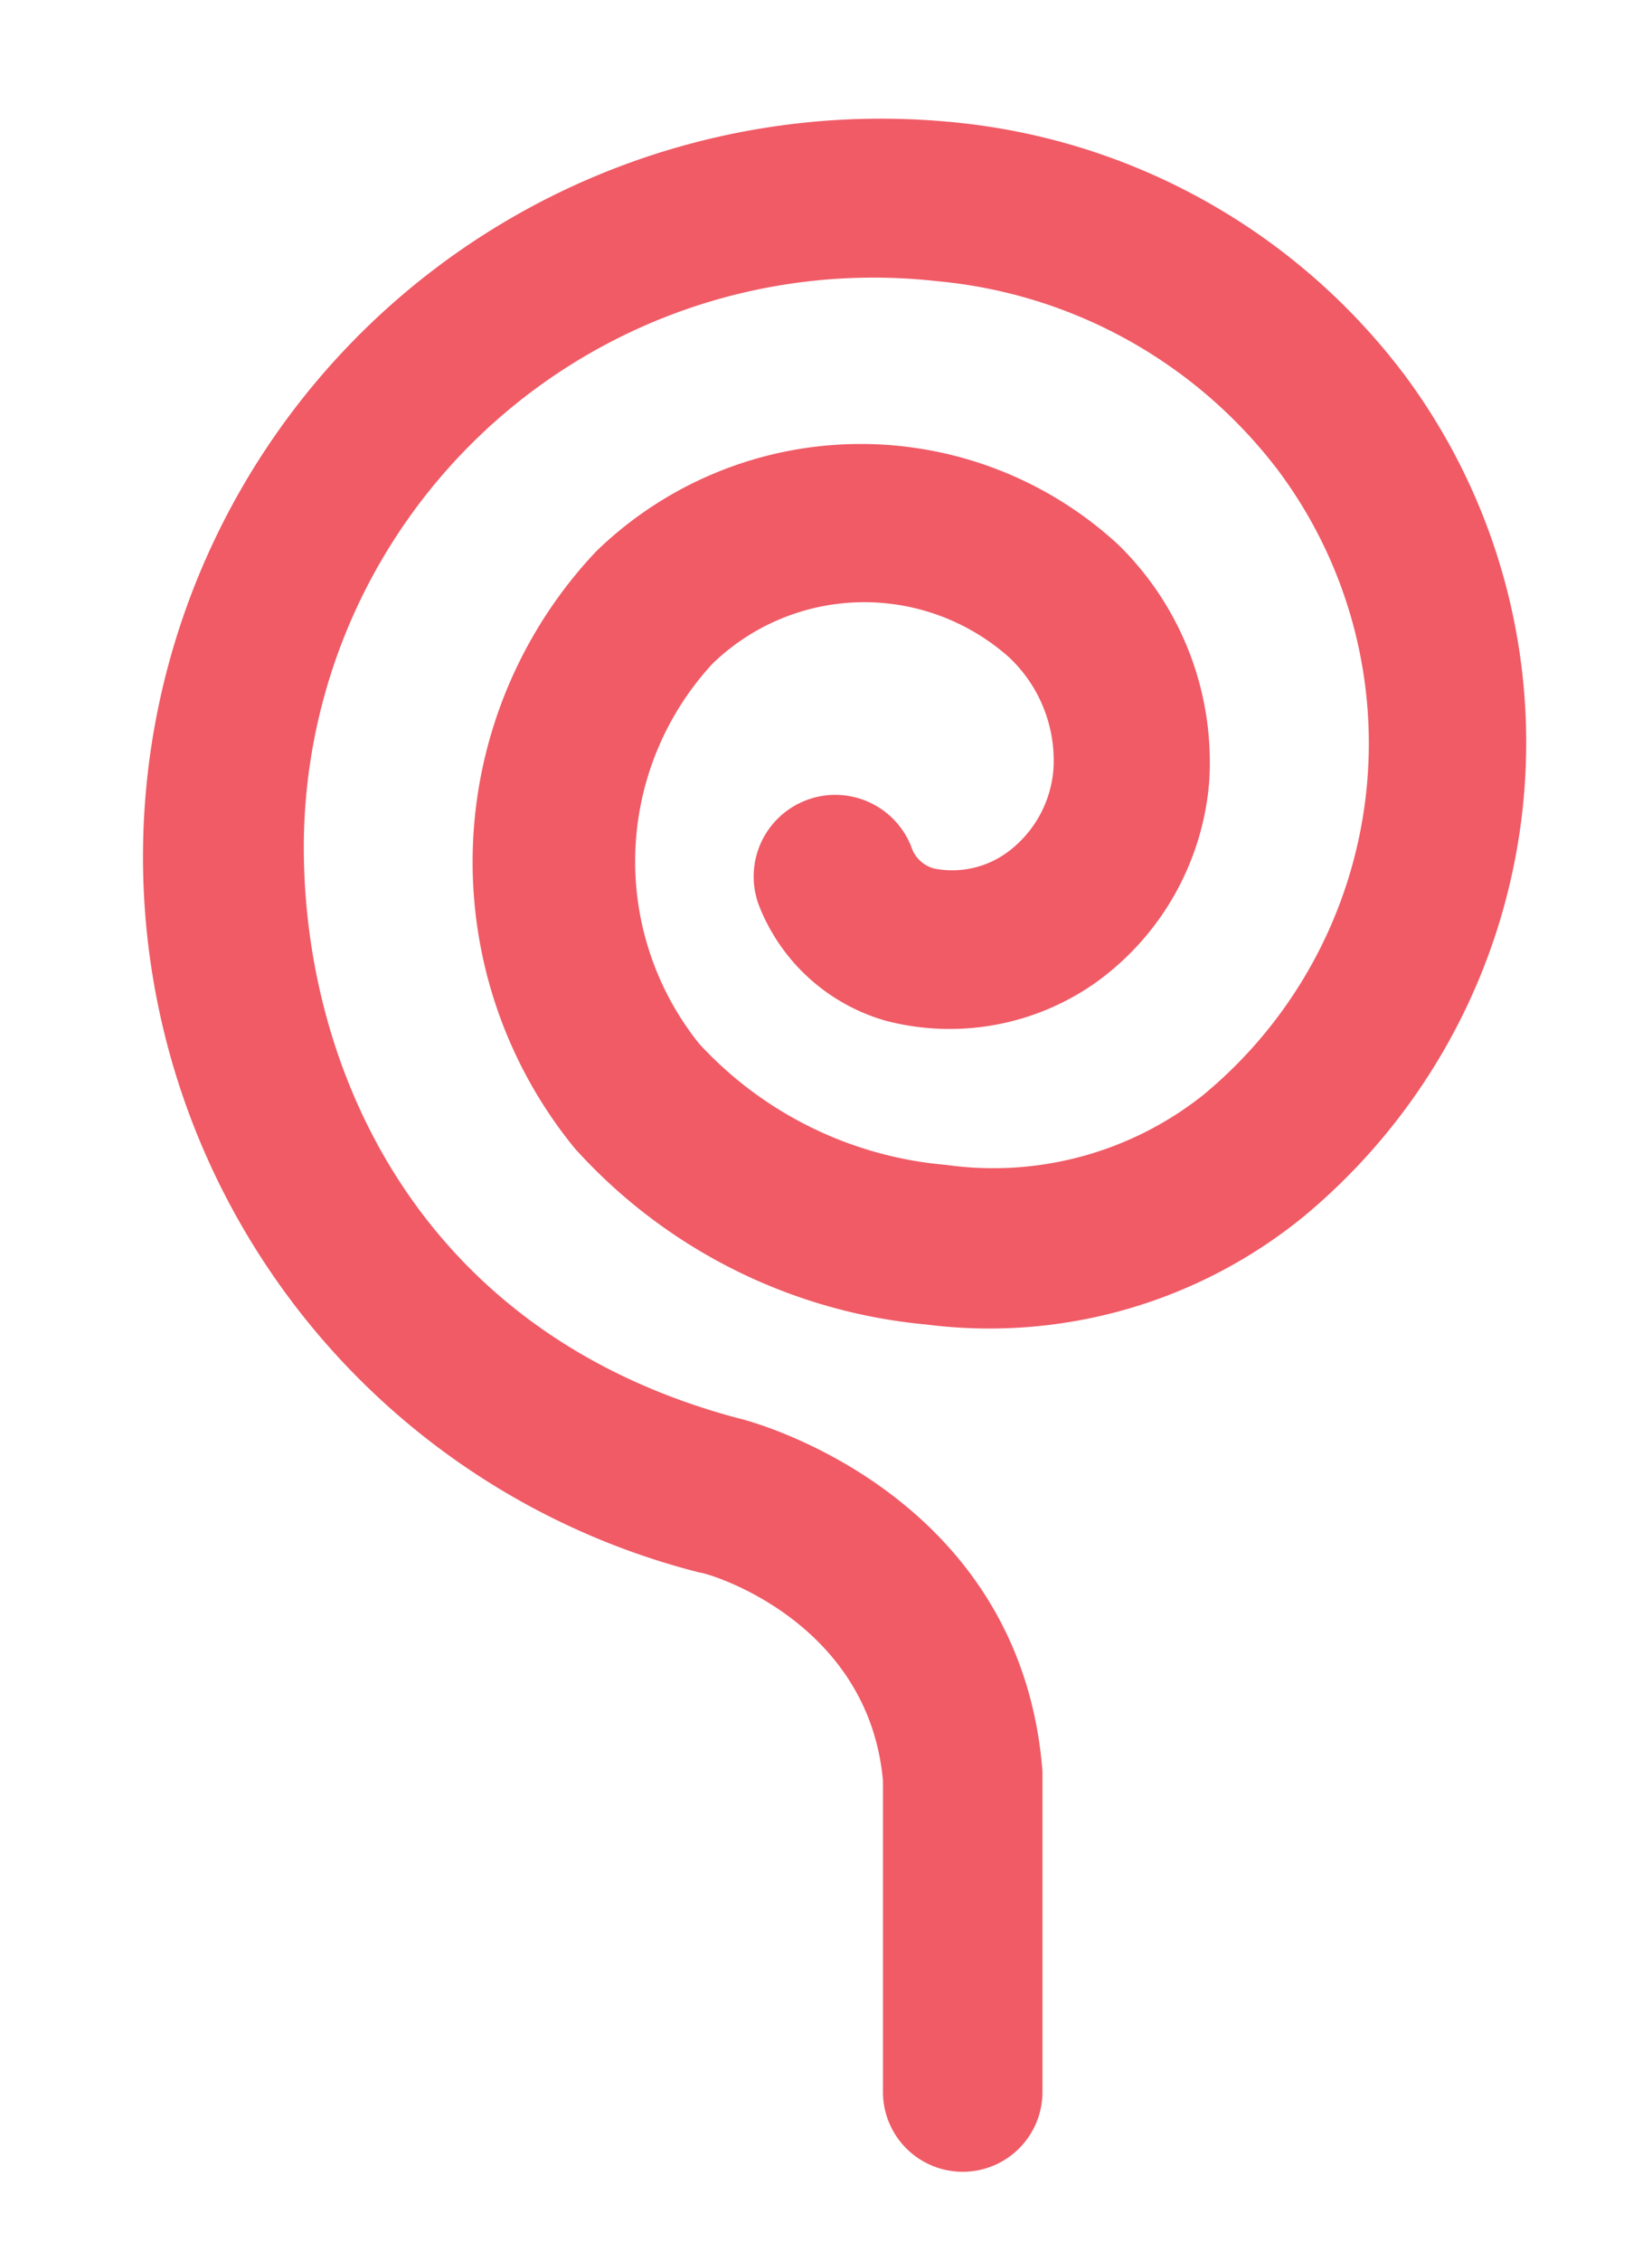 <svg id="Layer_1" data-name="Layer 1" xmlns="http://www.w3.org/2000/svg" viewBox="0 0 43.5 59.5"><defs><style>.cls-1{fill:#f05b66;}</style></defs><title>Lollypop_logo</title><path id="_Path_" data-name="&lt;Path&gt;" class="cls-1" d="M25.13,3.22a19.43,19.43,0,0,0-6.7,38.17c.18,0,4.44,1.24,4.82,5.48v8.19a2.1,2.1,0,0,0,4.2,0V46.62c-.57-7.33-7.67-9.22-8-9.29C11,35.09,8,28.1,8,22.3A15,15,0,0,1,24.67,7.4a12.73,12.73,0,0,1,9,5,12,12,0,0,1-2,16.43,8.89,8.89,0,0,1-6.75,1.83,10,10,0,0,1-6.51-3.19,7.67,7.67,0,0,1,.35-10,5.74,5.74,0,0,1,7.8-.18,3.73,3.73,0,0,1,1.18,2.94,3,3,0,0,1-1.24,2.22,2.46,2.46,0,0,1-1.9.41.87.87,0,0,1-.61-.59A2.1,2.1,0,1,0,20,23.87a5.08,5.08,0,0,0,3.34,3,6.67,6.67,0,0,0,5.5-1,7.22,7.22,0,0,0,3-5.29,8,8,0,0,0-2.4-6.25,10,10,0,0,0-13.74.18,11.9,11.9,0,0,0-.56,15.72,14.21,14.21,0,0,0,9.25,4.63A13.09,13.09,0,0,0,34.35,32,16.21,16.21,0,0,0,37,9.89,16.89,16.89,0,0,0,25.13,3.22Z"/></svg>